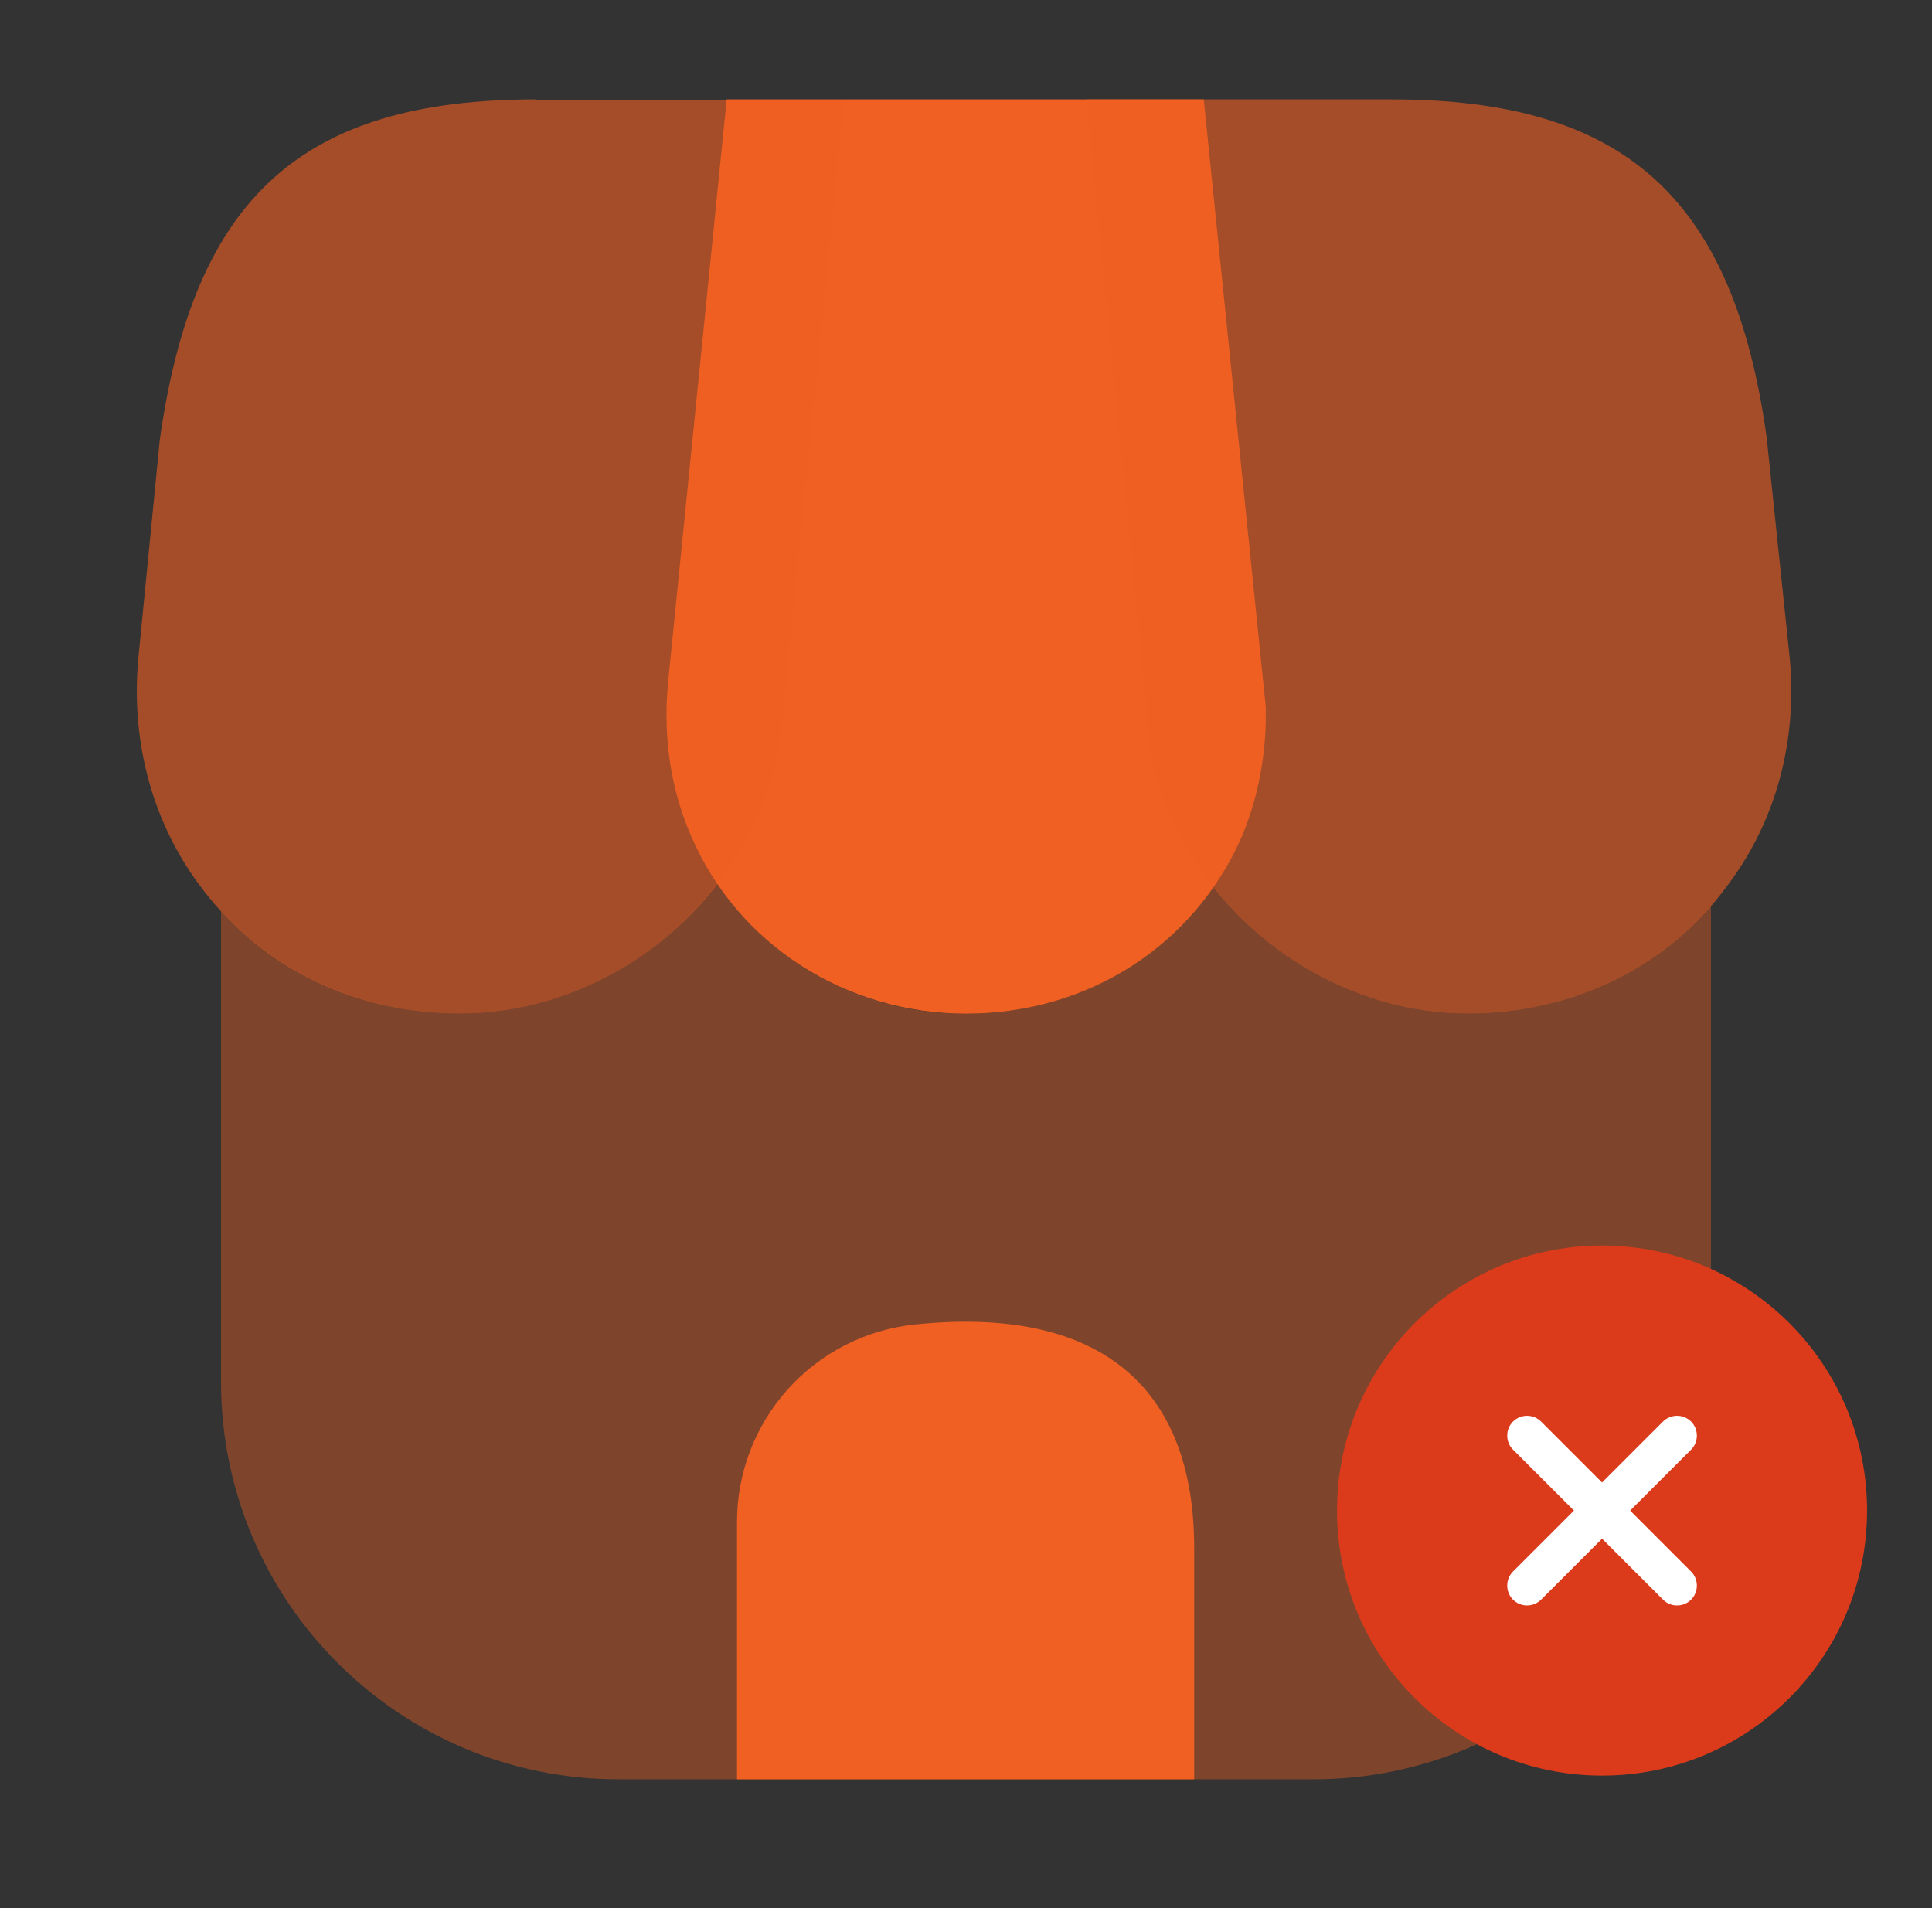 <svg width="81" height="80" viewBox="0 0 81 80" fill="none" xmlns="http://www.w3.org/2000/svg">
<rect x="0" y="0" width="81" height="80" fill="#333333" stroke="none"/>
<g clip-path="url(#clip0_77_3414)">
<path opacity="0.4" d="M71.733 37.967V57.933C71.733 67.133 64.267 74.6 55.067 74.6H25.933C16.733 74.6 9.267 67.133 9.267 57.933V38.2C11.8 40.933 15.4 42.5 19.3 42.5C23.5 42.5 27.533 40.4 30.067 37.033C31.224 38.731 32.78 40.118 34.6 41.071C36.42 42.024 38.446 42.515 40.5 42.5C44.767 42.5 48.567 40.5 50.867 37.167C53.433 40.467 57.4 42.5 61.533 42.5C65.567 42.5 69.233 40.867 71.733 37.967Z" fill="#F06022"/>
<path d="M50.467 4.167H30.467L28 28.7C27.8 30.967 28.133 33.1 28.967 35.033C30.9 39.567 35.433 42.5 40.5 42.5C45.633 42.5 50.067 39.633 52.067 35.067C52.667 33.633 53.033 31.967 53.067 30.267V29.633L50.467 4.167Z" fill="#F06022"/>
<path opacity="0.6" d="M75.033 27.567L74.067 18.333C72.667 8.267 68.1 4.167 58.333 4.167H45.533L48 29.167C48.033 29.5 48.067 29.867 48.067 30.5C48.267 32.233 48.8 33.833 49.6 35.267C52 39.667 56.667 42.5 61.533 42.5C65.967 42.5 69.967 40.533 72.467 37.067C74.467 34.4 75.367 31.033 75.033 27.567ZM22.467 4.167C12.667 4.167 8.133 8.267 6.7 18.433L5.8 27.6C5.467 31.167 6.433 34.633 8.533 37.333C11.067 40.633 14.967 42.5 19.3 42.5C24.167 42.5 28.833 39.667 31.2 35.333C32.067 33.833 32.633 32.1 32.8 30.3L35.4 4.2H22.467V4.167Z" fill="#F06022"/>
<path d="M38.333 55.533C36.287 55.752 34.394 56.721 33.021 58.255C31.648 59.788 30.892 61.775 30.9 63.833V74.6H50.067V65C50.1 58.033 46 54.733 38.333 55.533Z" fill="#F06022"/>
<path d="M67.167 74.444C73.303 74.444 78.278 69.47 78.278 63.333C78.278 57.197 73.303 52.222 67.167 52.222C61.03 52.222 56.056 57.197 56.056 63.333C56.056 69.47 61.03 74.444 67.167 74.444Z" fill="#DB3B1B"/>
<path d="M68.344 63.333L70.9 60.778C71.222 60.456 71.222 59.922 70.9 59.6C70.743 59.445 70.532 59.358 70.311 59.358C70.091 59.358 69.879 59.445 69.722 59.6L67.167 62.156L64.611 59.6C64.454 59.445 64.243 59.358 64.022 59.358C63.802 59.358 63.59 59.445 63.433 59.6C63.111 59.922 63.111 60.456 63.433 60.778L65.989 63.333L63.433 65.889C63.111 66.211 63.111 66.745 63.433 67.067C63.6 67.233 63.811 67.311 64.022 67.311C64.233 67.311 64.444 67.233 64.611 67.067L67.167 64.511L69.722 67.067C69.889 67.233 70.1 67.311 70.311 67.311C70.522 67.311 70.733 67.233 70.9 67.067C71.222 66.745 71.222 66.211 70.9 65.889L68.344 63.333Z" fill="white"/>
</g>
<defs>
<clipPath id="clip0_77_3414">
<rect width="80" height="80" fill="white" transform="translate(0.5)"/>
</clipPath>
</defs>
</svg>

